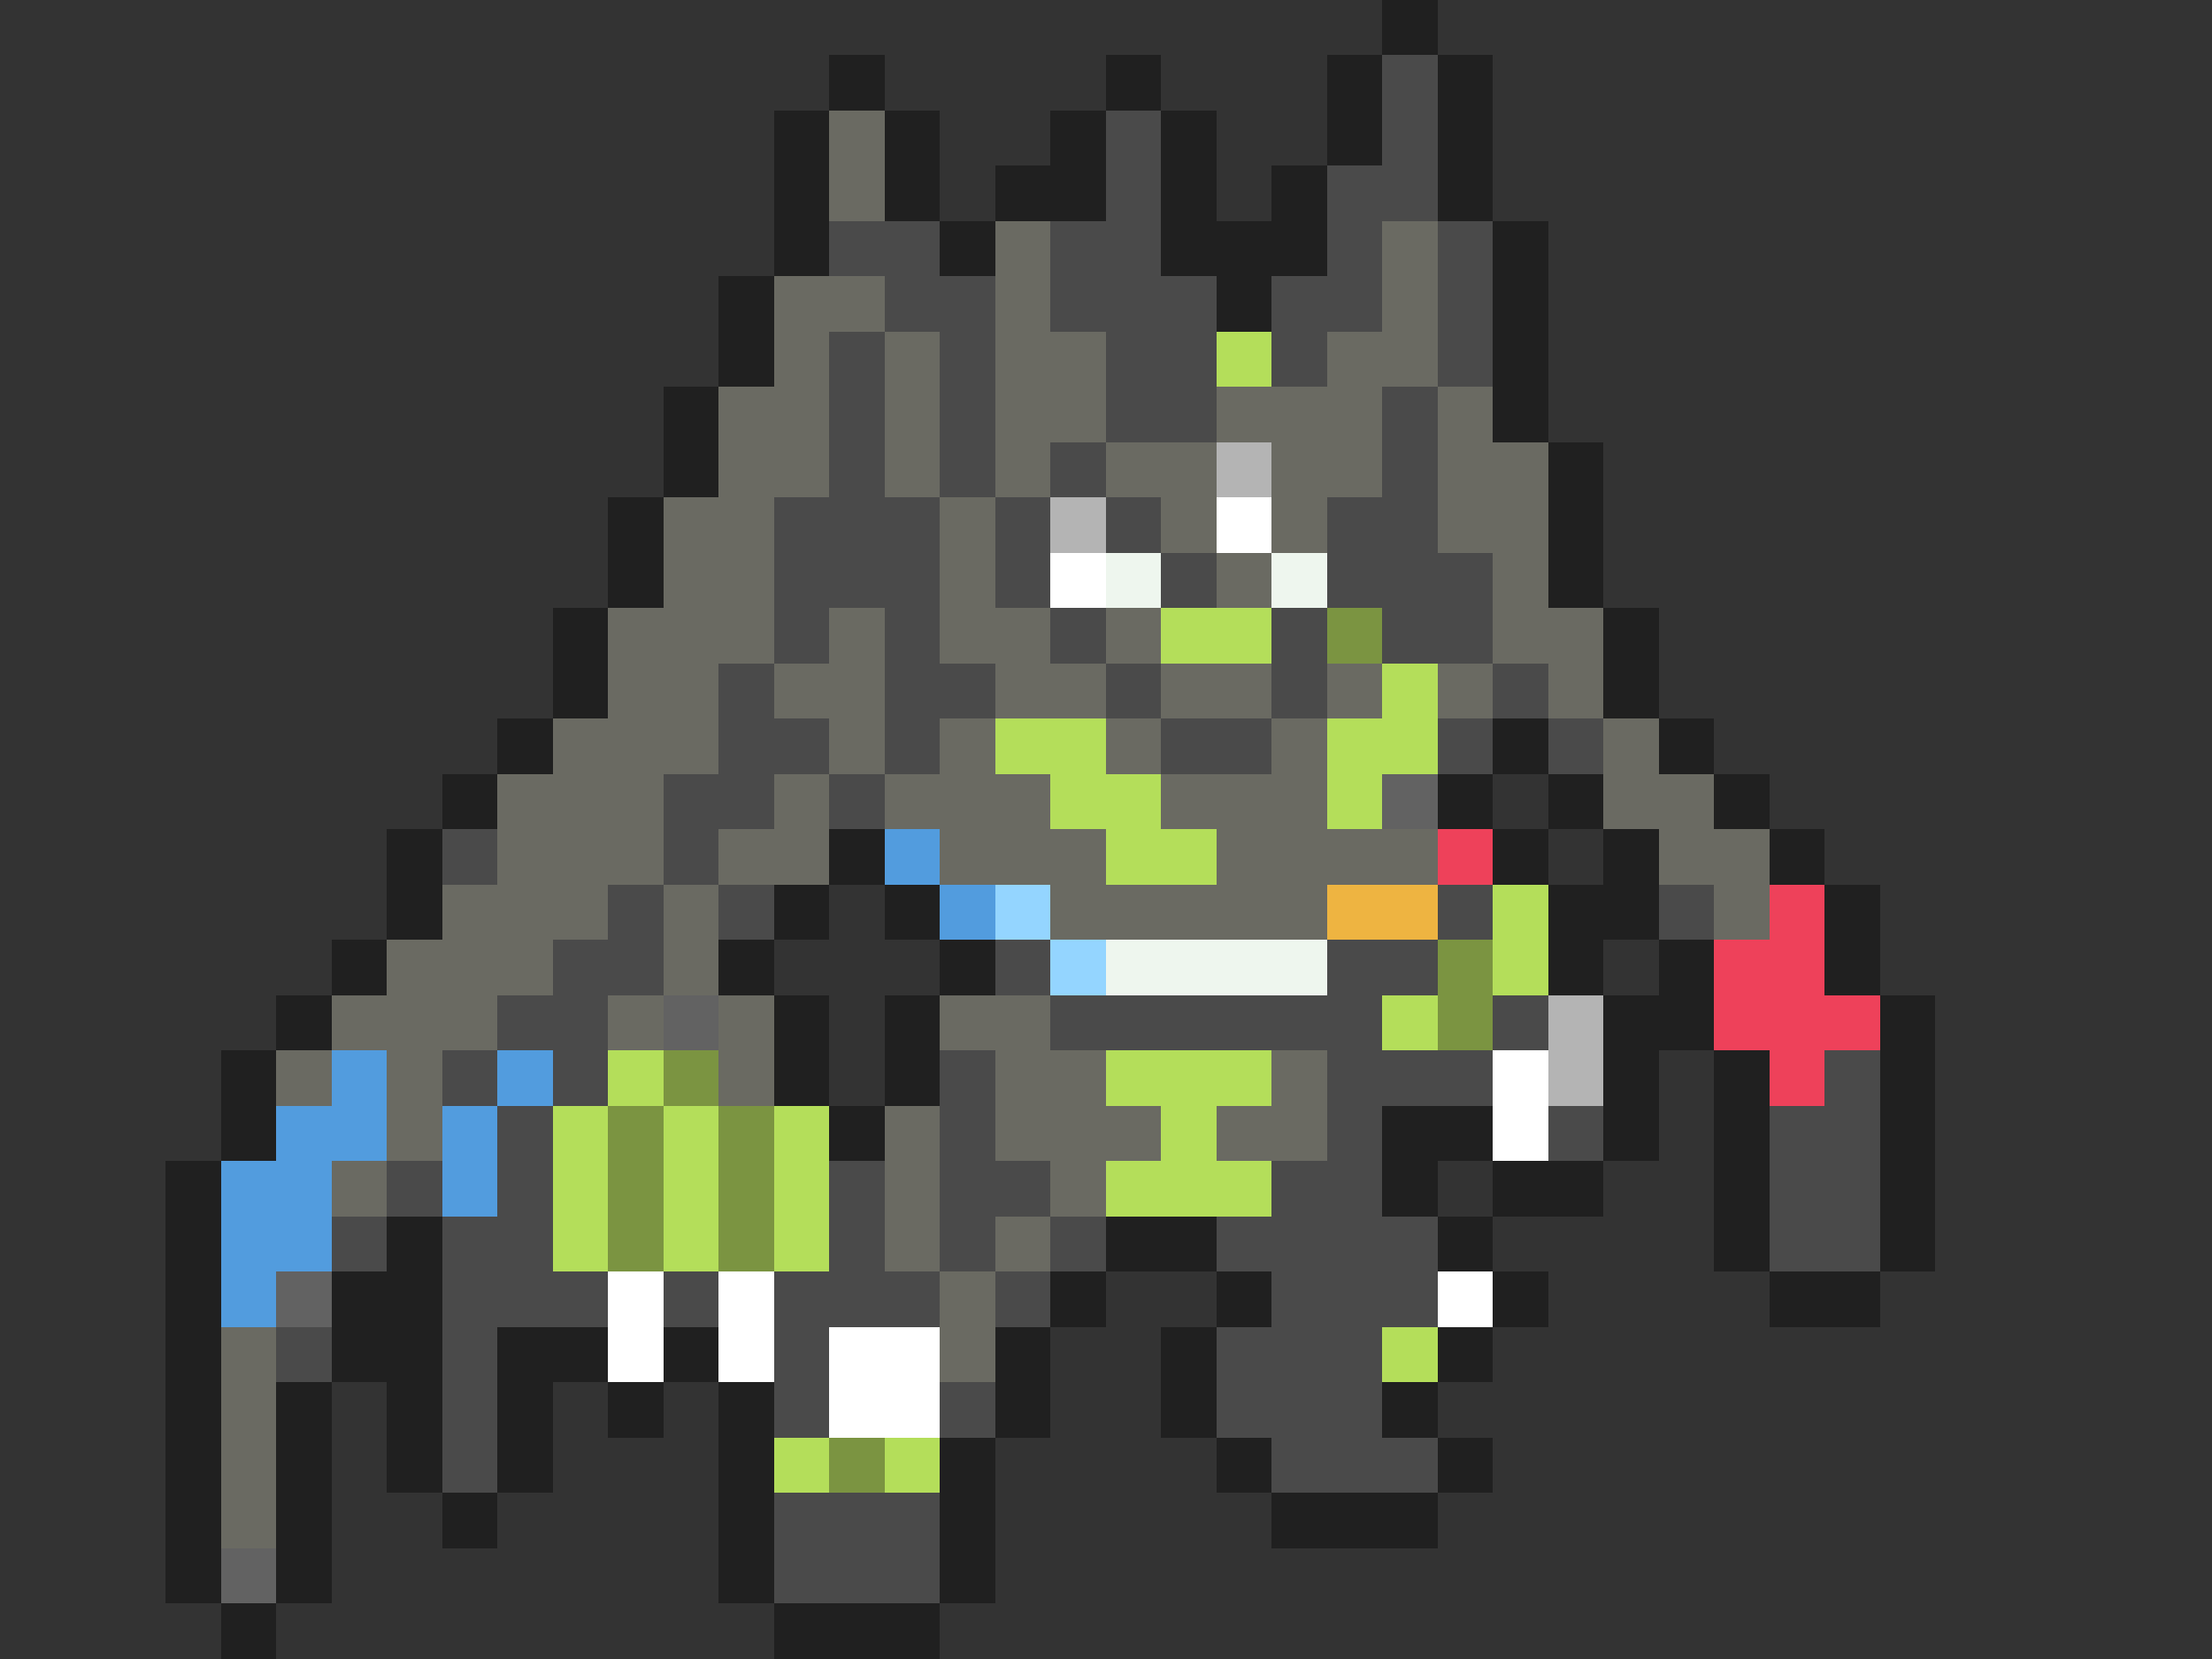 <svg xmlns="http://www.w3.org/2000/svg" viewBox="0 -0.5 40 30" shape-rendering="crispEdges">
<rect x="0" y="-0.5" width="40" height="30" fill="#333333" stroke="none"/>
<path stroke="#202020" d="M25 0h1M15 1h1M20 1h1M24 1h1M26 1h1M14 2h1M16 2h1M19 2h1M21 2h1M24 2h1M26 2h1M14 3h1M16 3h1M18 3h2M21 3h1M23 3h1M26 3h1M14 4h1M17 4h1M21 4h3M27 4h1M13 5h1M22 5h1M27 5h1M13 6h1M27 6h1M12 7h1M27 7h1M12 8h1M28 8h1M11 9h1M28 9h1M11 10h1M28 10h1M10 11h1M29 11h1M10 12h1M29 12h1M9 13h1M27 13h1M30 13h1M8 14h1M26 14h1M28 14h1M31 14h1M7 15h1M15 15h1M27 15h1M29 15h1M32 15h1M7 16h1M14 16h1M16 16h1M28 16h2M33 16h1M6 17h1M13 17h1M17 17h1M28 17h1M30 17h1M33 17h1M5 18h1M14 18h1M16 18h1M29 18h2M34 18h1M4 19h1M14 19h1M16 19h1M29 19h1M31 19h1M34 19h1M4 20h1M15 20h1M25 20h2M29 20h1M31 20h1M34 20h1M3 21h1M25 21h1M27 21h2M31 21h1M34 21h1M3 22h1M7 22h1M20 22h2M26 22h1M31 22h1M34 22h1M3 23h1M6 23h2M19 23h1M22 23h1M27 23h1M32 23h2M3 24h1M6 24h2M9 24h2M12 24h1M18 24h1M21 24h1M26 24h1M3 25h1M5 25h1M7 25h1M9 25h1M11 25h1M13 25h1M18 25h1M21 25h1M25 25h1M3 26h1M5 26h1M7 26h1M9 26h1M13 26h1M17 26h1M22 26h1M26 26h1M3 27h1M5 27h1M8 27h1M13 27h1M17 27h1M23 27h3M3 28h1M5 28h1M13 28h1M17 28h1M4 29h1M14 29h3" />
<path stroke="#4a4a4a" d="M25 1h1M20 2h1M25 2h1M20 3h1M24 3h2M15 4h2M19 4h2M24 4h1M26 4h1M16 5h2M19 5h3M23 5h2M26 5h1M15 6h1M17 6h1M20 6h2M23 6h1M26 6h1M15 7h1M17 7h1M20 7h2M25 7h1M15 8h1M17 8h1M19 8h1M25 8h1M14 9h3M18 9h1M20 9h1M24 9h2M14 10h3M18 10h1M21 10h1M24 10h3M14 11h1M16 11h1M19 11h1M23 11h1M25 11h2M13 12h1M16 12h2M20 12h1M23 12h1M27 12h1M13 13h2M16 13h1M21 13h2M26 13h1M28 13h1M12 14h2M15 14h1M8 15h1M12 15h1M11 16h1M13 16h1M26 16h1M30 16h1M10 17h2M18 17h1M24 17h2M9 18h2M19 18h6M27 18h1M8 19h1M10 19h1M17 19h1M24 19h3M33 19h1M9 20h1M17 20h1M24 20h1M28 20h1M32 20h2M7 21h1M9 21h1M15 21h1M17 21h2M23 21h2M32 21h2M6 22h1M8 22h2M15 22h1M17 22h1M19 22h1M22 22h4M32 22h2M8 23h3M12 23h1M14 23h3M18 23h1M23 23h3M5 24h1M8 24h1M14 24h1M22 24h3M8 25h1M14 25h1M17 25h1M22 25h3M8 26h1M23 26h3M14 27h3M14 28h3" />
<path stroke="#6a6a62" d="M15 2h1M15 3h1M18 4h1M25 4h1M14 5h2M18 5h1M25 5h1M14 6h1M16 6h1M18 6h2M24 6h2M13 7h2M16 7h1M18 7h2M22 7h3M26 7h1M13 8h2M16 8h1M18 8h1M20 8h2M23 8h2M26 8h2M12 9h2M17 9h1M21 9h1M23 9h1M26 9h2M12 10h2M17 10h1M22 10h1M27 10h1M11 11h3M15 11h1M17 11h2M20 11h1M27 11h2M11 12h2M14 12h2M18 12h2M21 12h2M24 12h1M26 12h1M28 12h1M10 13h3M15 13h1M17 13h1M20 13h1M23 13h1M29 13h1M9 14h3M14 14h1M16 14h3M21 14h3M29 14h2M9 15h3M13 15h2M17 15h3M22 15h4M30 15h2M8 16h3M12 16h1M19 16h5M31 16h1M7 17h3M12 17h1M6 18h3M11 18h1M13 18h1M17 18h2M5 19h1M7 19h1M13 19h1M18 19h2M23 19h1M7 20h1M16 20h1M18 20h3M22 20h2M6 21h1M16 21h1M19 21h1M16 22h1M18 22h1M17 23h1M4 24h1M17 24h1M4 25h1M4 26h1M4 27h1" />
<path stroke="#b4de5a" d="M22 6h1M21 11h2M25 12h1M18 13h2M24 13h2M19 14h2M24 14h1M20 15h2M27 16h1M27 17h1M25 18h1M11 19h1M20 19h3M10 20h1M12 20h1M14 20h1M21 20h1M10 21h1M12 21h1M14 21h1M20 21h3M10 22h1M12 22h1M14 22h1M25 24h1M14 26h1M16 26h1" />
<path stroke="#b4b4b4" d="M22 8h1M19 9h1M28 18h1M28 19h1" />
<path stroke="#ffffff" d="M22 9h1M19 10h1M27 19h1M27 20h1M11 23h1M13 23h1M26 23h1M11 24h1M13 24h1M15 24h2M15 25h2" />
<path stroke="#eef6ee" d="M20 10h1M23 10h1M20 17h4" />
<path stroke="#7b9441" d="M24 11h1M26 17h1M26 18h1M12 19h1M11 20h1M13 20h1M11 21h1M13 21h1M11 22h1M13 22h1M15 26h1" />
<path stroke="#626262" d="M25 14h1M12 18h1M5 23h1M4 28h1" />
<path stroke="#529cde" d="M16 15h1M17 16h1M6 19h1M9 19h1M5 20h2M8 20h1M4 21h2M8 21h1M4 22h2M4 23h1" />
<path stroke="#ee415a" d="M26 15h1M32 16h1M31 17h2M31 18h3M32 19h1" />
<path stroke="#94d5ff" d="M18 16h1M19 17h1" />
<path stroke="#eeb441" d="M24 16h2" />
</svg>
